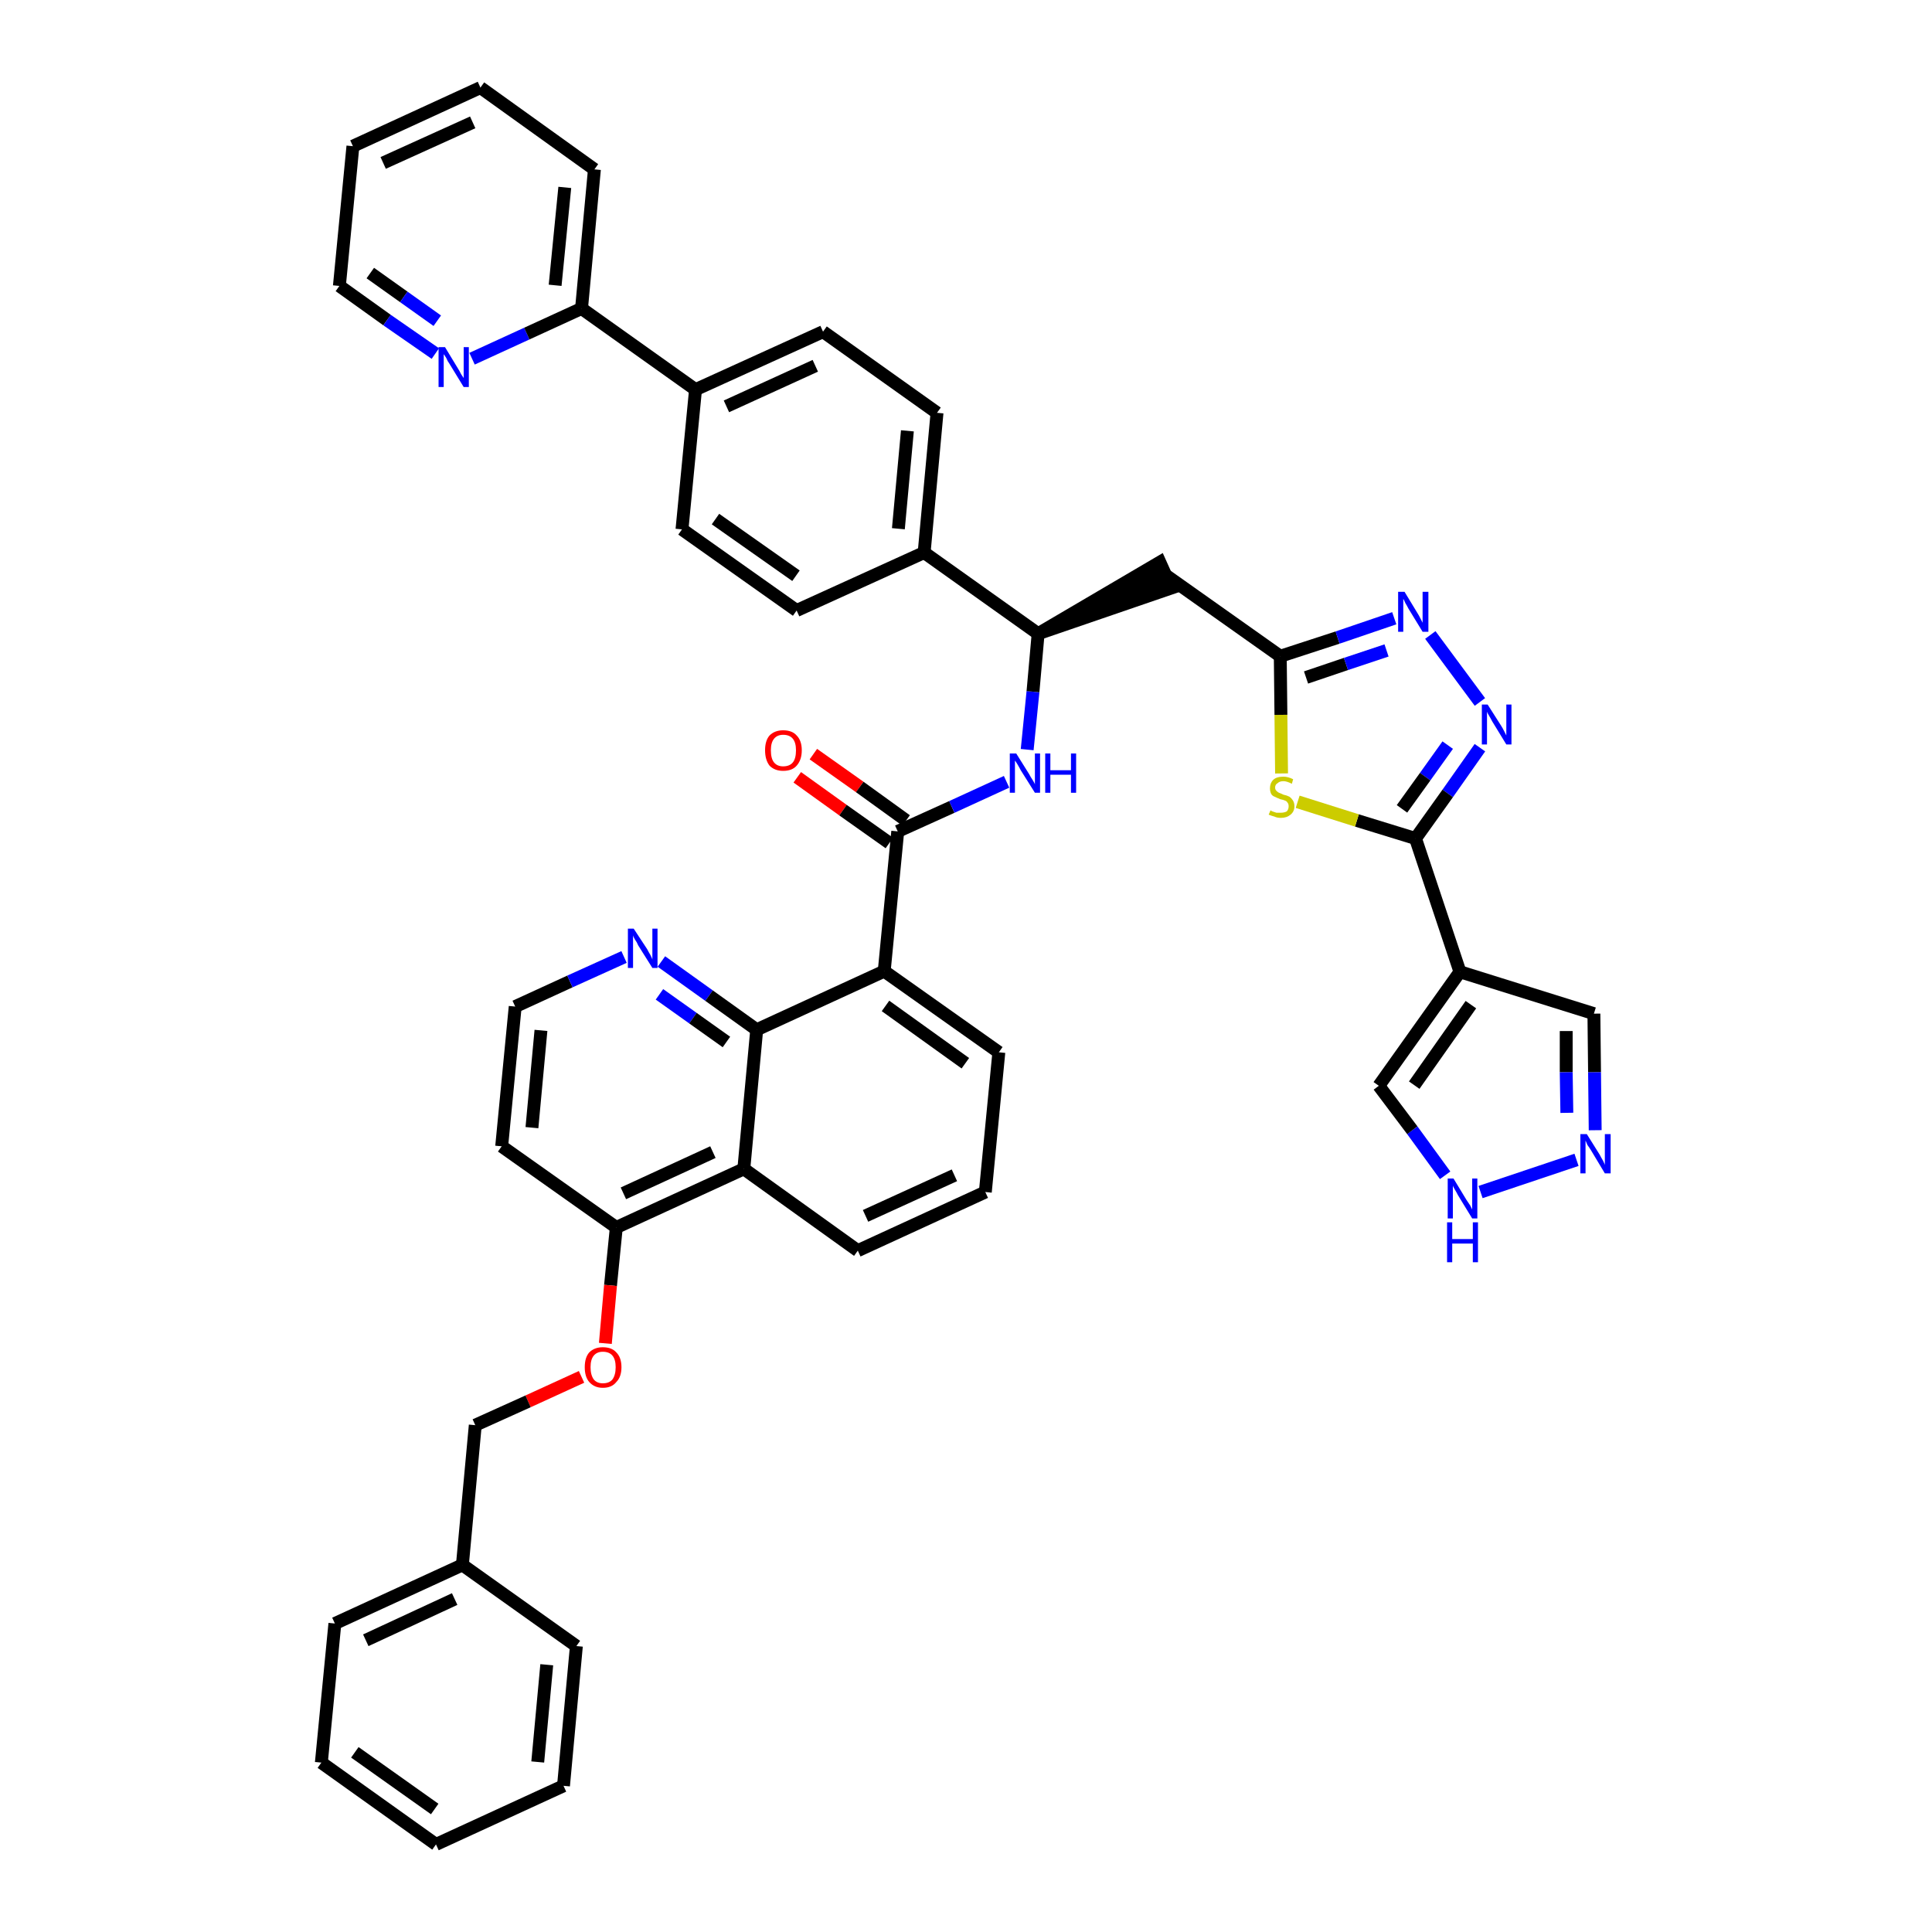 <?xml version='1.0' encoding='iso-8859-1'?>
<svg version='1.1' baseProfile='full'
              xmlns='http://www.w3.org/2000/svg'
                      xmlns:rdkit='http://www.rdkit.org/xml'
                      xmlns:xlink='http://www.w3.org/1999/xlink'
                  xml:space='preserve'
width='300px' height='300px' viewBox='0 0 300 300'>
<!-- END OF HEADER -->
<path class='bond-0 atom-0 atom-1' d='M 123.8,120.7 L 130.9,125.8' style='fill:none;fill-rule:evenodd;stroke:#FF0000;stroke-width:2.0px;stroke-linecap:butt;stroke-linejoin:miter;stroke-opacity:1' />
<path class='bond-0 atom-0 atom-1' d='M 130.9,125.8 L 138.1,130.9' style='fill:none;fill-rule:evenodd;stroke:#000000;stroke-width:2.0px;stroke-linecap:butt;stroke-linejoin:miter;stroke-opacity:1' />
<path class='bond-0 atom-0 atom-1' d='M 126.3,117.1 L 133.5,122.2' style='fill:none;fill-rule:evenodd;stroke:#FF0000;stroke-width:2.0px;stroke-linecap:butt;stroke-linejoin:miter;stroke-opacity:1' />
<path class='bond-0 atom-0 atom-1' d='M 133.5,122.2 L 140.7,127.4' style='fill:none;fill-rule:evenodd;stroke:#000000;stroke-width:2.0px;stroke-linecap:butt;stroke-linejoin:miter;stroke-opacity:1' />
<path class='bond-1 atom-1 atom-2' d='M 139.4,129.1 L 147.8,125.3' style='fill:none;fill-rule:evenodd;stroke:#000000;stroke-width:2.0px;stroke-linecap:butt;stroke-linejoin:miter;stroke-opacity:1' />
<path class='bond-1 atom-1 atom-2' d='M 147.8,125.3 L 156.3,121.4' style='fill:none;fill-rule:evenodd;stroke:#0000FF;stroke-width:2.0px;stroke-linecap:butt;stroke-linejoin:miter;stroke-opacity:1' />
<path class='bond-26 atom-1 atom-27' d='M 139.4,129.1 L 137.3,150.8' style='fill:none;fill-rule:evenodd;stroke:#000000;stroke-width:2.0px;stroke-linecap:butt;stroke-linejoin:miter;stroke-opacity:1' />
<path class='bond-2 atom-2 atom-3' d='M 159.5,116.4 L 160.4,107.4' style='fill:none;fill-rule:evenodd;stroke:#0000FF;stroke-width:2.0px;stroke-linecap:butt;stroke-linejoin:miter;stroke-opacity:1' />
<path class='bond-2 atom-2 atom-3' d='M 160.4,107.4 L 161.2,98.4' style='fill:none;fill-rule:evenodd;stroke:#000000;stroke-width:2.0px;stroke-linecap:butt;stroke-linejoin:miter;stroke-opacity:1' />
<path class='bond-3 atom-3 atom-4' d='M 161.2,98.4 L 181.9,91.3 L 180.1,87.3 Z' style='fill:#000000;fill-rule:evenodd;fill-opacity:1;stroke:#000000;stroke-width:2.0px;stroke-linecap:butt;stroke-linejoin:miter;stroke-opacity:1;' />
<path class='bond-14 atom-3 atom-15' d='M 161.2,98.4 L 143.5,85.8' style='fill:none;fill-rule:evenodd;stroke:#000000;stroke-width:2.0px;stroke-linecap:butt;stroke-linejoin:miter;stroke-opacity:1' />
<path class='bond-4 atom-4 atom-5' d='M 181.0,89.3 L 198.8,101.9' style='fill:none;fill-rule:evenodd;stroke:#000000;stroke-width:2.0px;stroke-linecap:butt;stroke-linejoin:miter;stroke-opacity:1' />
<path class='bond-5 atom-5 atom-6' d='M 198.8,101.9 L 207.7,99.0' style='fill:none;fill-rule:evenodd;stroke:#000000;stroke-width:2.0px;stroke-linecap:butt;stroke-linejoin:miter;stroke-opacity:1' />
<path class='bond-5 atom-5 atom-6' d='M 207.7,99.0 L 216.5,96.0' style='fill:none;fill-rule:evenodd;stroke:#0000FF;stroke-width:2.0px;stroke-linecap:butt;stroke-linejoin:miter;stroke-opacity:1' />
<path class='bond-5 atom-5 atom-6' d='M 202.8,105.2 L 209.0,103.1' style='fill:none;fill-rule:evenodd;stroke:#000000;stroke-width:2.0px;stroke-linecap:butt;stroke-linejoin:miter;stroke-opacity:1' />
<path class='bond-5 atom-5 atom-6' d='M 209.0,103.1 L 215.3,101.0' style='fill:none;fill-rule:evenodd;stroke:#0000FF;stroke-width:2.0px;stroke-linecap:butt;stroke-linejoin:miter;stroke-opacity:1' />
<path class='bond-44 atom-14 atom-5' d='M 199.0,120.1 L 198.9,111.0' style='fill:none;fill-rule:evenodd;stroke:#CCCC00;stroke-width:2.0px;stroke-linecap:butt;stroke-linejoin:miter;stroke-opacity:1' />
<path class='bond-44 atom-14 atom-5' d='M 198.9,111.0 L 198.8,101.9' style='fill:none;fill-rule:evenodd;stroke:#000000;stroke-width:2.0px;stroke-linecap:butt;stroke-linejoin:miter;stroke-opacity:1' />
<path class='bond-6 atom-6 atom-7' d='M 222.1,98.6 L 229.8,109.0' style='fill:none;fill-rule:evenodd;stroke:#0000FF;stroke-width:2.0px;stroke-linecap:butt;stroke-linejoin:miter;stroke-opacity:1' />
<path class='bond-7 atom-7 atom-8' d='M 229.8,116.1 L 224.8,123.2' style='fill:none;fill-rule:evenodd;stroke:#0000FF;stroke-width:2.0px;stroke-linecap:butt;stroke-linejoin:miter;stroke-opacity:1' />
<path class='bond-7 atom-7 atom-8' d='M 224.8,123.2 L 219.8,130.2' style='fill:none;fill-rule:evenodd;stroke:#000000;stroke-width:2.0px;stroke-linecap:butt;stroke-linejoin:miter;stroke-opacity:1' />
<path class='bond-7 atom-7 atom-8' d='M 224.8,115.7 L 221.3,120.6' style='fill:none;fill-rule:evenodd;stroke:#0000FF;stroke-width:2.0px;stroke-linecap:butt;stroke-linejoin:miter;stroke-opacity:1' />
<path class='bond-7 atom-7 atom-8' d='M 221.3,120.6 L 217.7,125.6' style='fill:none;fill-rule:evenodd;stroke:#000000;stroke-width:2.0px;stroke-linecap:butt;stroke-linejoin:miter;stroke-opacity:1' />
<path class='bond-8 atom-8 atom-9' d='M 219.8,130.2 L 226.7,150.9' style='fill:none;fill-rule:evenodd;stroke:#000000;stroke-width:2.0px;stroke-linecap:butt;stroke-linejoin:miter;stroke-opacity:1' />
<path class='bond-13 atom-8 atom-14' d='M 219.8,130.2 L 210.7,127.4' style='fill:none;fill-rule:evenodd;stroke:#000000;stroke-width:2.0px;stroke-linecap:butt;stroke-linejoin:miter;stroke-opacity:1' />
<path class='bond-13 atom-8 atom-14' d='M 210.7,127.4 L 201.5,124.5' style='fill:none;fill-rule:evenodd;stroke:#CCCC00;stroke-width:2.0px;stroke-linecap:butt;stroke-linejoin:miter;stroke-opacity:1' />
<path class='bond-9 atom-9 atom-10' d='M 226.7,150.9 L 247.5,157.4' style='fill:none;fill-rule:evenodd;stroke:#000000;stroke-width:2.0px;stroke-linecap:butt;stroke-linejoin:miter;stroke-opacity:1' />
<path class='bond-47 atom-13 atom-9' d='M 214.1,168.6 L 226.7,150.9' style='fill:none;fill-rule:evenodd;stroke:#000000;stroke-width:2.0px;stroke-linecap:butt;stroke-linejoin:miter;stroke-opacity:1' />
<path class='bond-47 atom-13 atom-9' d='M 219.6,168.5 L 228.4,156.0' style='fill:none;fill-rule:evenodd;stroke:#000000;stroke-width:2.0px;stroke-linecap:butt;stroke-linejoin:miter;stroke-opacity:1' />
<path class='bond-10 atom-10 atom-11' d='M 247.5,157.4 L 247.6,166.5' style='fill:none;fill-rule:evenodd;stroke:#000000;stroke-width:2.0px;stroke-linecap:butt;stroke-linejoin:miter;stroke-opacity:1' />
<path class='bond-10 atom-10 atom-11' d='M 247.6,166.5 L 247.7,175.5' style='fill:none;fill-rule:evenodd;stroke:#0000FF;stroke-width:2.0px;stroke-linecap:butt;stroke-linejoin:miter;stroke-opacity:1' />
<path class='bond-10 atom-10 atom-11' d='M 243.2,160.1 L 243.2,166.5' style='fill:none;fill-rule:evenodd;stroke:#000000;stroke-width:2.0px;stroke-linecap:butt;stroke-linejoin:miter;stroke-opacity:1' />
<path class='bond-10 atom-10 atom-11' d='M 243.2,166.5 L 243.3,172.8' style='fill:none;fill-rule:evenodd;stroke:#0000FF;stroke-width:2.0px;stroke-linecap:butt;stroke-linejoin:miter;stroke-opacity:1' />
<path class='bond-11 atom-11 atom-12' d='M 244.8,180.1 L 229.9,185.1' style='fill:none;fill-rule:evenodd;stroke:#0000FF;stroke-width:2.0px;stroke-linecap:butt;stroke-linejoin:miter;stroke-opacity:1' />
<path class='bond-12 atom-12 atom-13' d='M 224.4,182.5 L 219.3,175.5' style='fill:none;fill-rule:evenodd;stroke:#0000FF;stroke-width:2.0px;stroke-linecap:butt;stroke-linejoin:miter;stroke-opacity:1' />
<path class='bond-12 atom-12 atom-13' d='M 219.3,175.5 L 214.1,168.6' style='fill:none;fill-rule:evenodd;stroke:#000000;stroke-width:2.0px;stroke-linecap:butt;stroke-linejoin:miter;stroke-opacity:1' />
<path class='bond-15 atom-15 atom-16' d='M 143.5,85.8 L 145.5,64.1' style='fill:none;fill-rule:evenodd;stroke:#000000;stroke-width:2.0px;stroke-linecap:butt;stroke-linejoin:miter;stroke-opacity:1' />
<path class='bond-15 atom-15 atom-16' d='M 139.5,82.1 L 140.9,66.9' style='fill:none;fill-rule:evenodd;stroke:#000000;stroke-width:2.0px;stroke-linecap:butt;stroke-linejoin:miter;stroke-opacity:1' />
<path class='bond-45 atom-26 atom-15' d='M 123.7,94.8 L 143.5,85.8' style='fill:none;fill-rule:evenodd;stroke:#000000;stroke-width:2.0px;stroke-linecap:butt;stroke-linejoin:miter;stroke-opacity:1' />
<path class='bond-16 atom-16 atom-17' d='M 145.5,64.1 L 127.8,51.5' style='fill:none;fill-rule:evenodd;stroke:#000000;stroke-width:2.0px;stroke-linecap:butt;stroke-linejoin:miter;stroke-opacity:1' />
<path class='bond-17 atom-17 atom-18' d='M 127.8,51.5 L 108.0,60.5' style='fill:none;fill-rule:evenodd;stroke:#000000;stroke-width:2.0px;stroke-linecap:butt;stroke-linejoin:miter;stroke-opacity:1' />
<path class='bond-17 atom-17 atom-18' d='M 126.6,56.8 L 112.8,63.1' style='fill:none;fill-rule:evenodd;stroke:#000000;stroke-width:2.0px;stroke-linecap:butt;stroke-linejoin:miter;stroke-opacity:1' />
<path class='bond-18 atom-18 atom-19' d='M 108.0,60.5 L 90.3,47.9' style='fill:none;fill-rule:evenodd;stroke:#000000;stroke-width:2.0px;stroke-linecap:butt;stroke-linejoin:miter;stroke-opacity:1' />
<path class='bond-24 atom-18 atom-25' d='M 108.0,60.5 L 105.9,82.2' style='fill:none;fill-rule:evenodd;stroke:#000000;stroke-width:2.0px;stroke-linecap:butt;stroke-linejoin:miter;stroke-opacity:1' />
<path class='bond-19 atom-19 atom-20' d='M 90.3,47.9 L 92.3,26.3' style='fill:none;fill-rule:evenodd;stroke:#000000;stroke-width:2.0px;stroke-linecap:butt;stroke-linejoin:miter;stroke-opacity:1' />
<path class='bond-19 atom-19 atom-20' d='M 86.2,44.3 L 87.7,29.1' style='fill:none;fill-rule:evenodd;stroke:#000000;stroke-width:2.0px;stroke-linecap:butt;stroke-linejoin:miter;stroke-opacity:1' />
<path class='bond-48 atom-24 atom-19' d='M 73.3,55.7 L 81.8,51.8' style='fill:none;fill-rule:evenodd;stroke:#0000FF;stroke-width:2.0px;stroke-linecap:butt;stroke-linejoin:miter;stroke-opacity:1' />
<path class='bond-48 atom-24 atom-19' d='M 81.8,51.8 L 90.3,47.9' style='fill:none;fill-rule:evenodd;stroke:#000000;stroke-width:2.0px;stroke-linecap:butt;stroke-linejoin:miter;stroke-opacity:1' />
<path class='bond-20 atom-20 atom-21' d='M 92.3,26.3 L 74.6,13.6' style='fill:none;fill-rule:evenodd;stroke:#000000;stroke-width:2.0px;stroke-linecap:butt;stroke-linejoin:miter;stroke-opacity:1' />
<path class='bond-21 atom-21 atom-22' d='M 74.6,13.6 L 54.8,22.7' style='fill:none;fill-rule:evenodd;stroke:#000000;stroke-width:2.0px;stroke-linecap:butt;stroke-linejoin:miter;stroke-opacity:1' />
<path class='bond-21 atom-21 atom-22' d='M 73.4,19.0 L 59.5,25.3' style='fill:none;fill-rule:evenodd;stroke:#000000;stroke-width:2.0px;stroke-linecap:butt;stroke-linejoin:miter;stroke-opacity:1' />
<path class='bond-22 atom-22 atom-23' d='M 54.8,22.7 L 52.7,44.4' style='fill:none;fill-rule:evenodd;stroke:#000000;stroke-width:2.0px;stroke-linecap:butt;stroke-linejoin:miter;stroke-opacity:1' />
<path class='bond-23 atom-23 atom-24' d='M 52.7,44.4 L 60.1,49.7' style='fill:none;fill-rule:evenodd;stroke:#000000;stroke-width:2.0px;stroke-linecap:butt;stroke-linejoin:miter;stroke-opacity:1' />
<path class='bond-23 atom-23 atom-24' d='M 60.1,49.7 L 67.6,54.9' style='fill:none;fill-rule:evenodd;stroke:#0000FF;stroke-width:2.0px;stroke-linecap:butt;stroke-linejoin:miter;stroke-opacity:1' />
<path class='bond-23 atom-23 atom-24' d='M 57.5,42.4 L 62.7,46.1' style='fill:none;fill-rule:evenodd;stroke:#000000;stroke-width:2.0px;stroke-linecap:butt;stroke-linejoin:miter;stroke-opacity:1' />
<path class='bond-23 atom-23 atom-24' d='M 62.7,46.1 L 67.9,49.8' style='fill:none;fill-rule:evenodd;stroke:#0000FF;stroke-width:2.0px;stroke-linecap:butt;stroke-linejoin:miter;stroke-opacity:1' />
<path class='bond-25 atom-25 atom-26' d='M 105.9,82.2 L 123.7,94.8' style='fill:none;fill-rule:evenodd;stroke:#000000;stroke-width:2.0px;stroke-linecap:butt;stroke-linejoin:miter;stroke-opacity:1' />
<path class='bond-25 atom-25 atom-26' d='M 111.1,80.6 L 123.6,89.4' style='fill:none;fill-rule:evenodd;stroke:#000000;stroke-width:2.0px;stroke-linecap:butt;stroke-linejoin:miter;stroke-opacity:1' />
<path class='bond-27 atom-27 atom-28' d='M 137.3,150.8 L 155.1,163.4' style='fill:none;fill-rule:evenodd;stroke:#000000;stroke-width:2.0px;stroke-linecap:butt;stroke-linejoin:miter;stroke-opacity:1' />
<path class='bond-27 atom-27 atom-28' d='M 137.5,156.2 L 149.9,165.1' style='fill:none;fill-rule:evenodd;stroke:#000000;stroke-width:2.0px;stroke-linecap:butt;stroke-linejoin:miter;stroke-opacity:1' />
<path class='bond-46 atom-44 atom-27' d='M 117.5,159.9 L 137.3,150.8' style='fill:none;fill-rule:evenodd;stroke:#000000;stroke-width:2.0px;stroke-linecap:butt;stroke-linejoin:miter;stroke-opacity:1' />
<path class='bond-28 atom-28 atom-29' d='M 155.1,163.4 L 153.0,185.1' style='fill:none;fill-rule:evenodd;stroke:#000000;stroke-width:2.0px;stroke-linecap:butt;stroke-linejoin:miter;stroke-opacity:1' />
<path class='bond-29 atom-29 atom-30' d='M 153.0,185.1 L 133.2,194.2' style='fill:none;fill-rule:evenodd;stroke:#000000;stroke-width:2.0px;stroke-linecap:butt;stroke-linejoin:miter;stroke-opacity:1' />
<path class='bond-29 atom-29 atom-30' d='M 148.2,182.5 L 134.4,188.8' style='fill:none;fill-rule:evenodd;stroke:#000000;stroke-width:2.0px;stroke-linecap:butt;stroke-linejoin:miter;stroke-opacity:1' />
<path class='bond-30 atom-30 atom-31' d='M 133.2,194.2 L 115.5,181.5' style='fill:none;fill-rule:evenodd;stroke:#000000;stroke-width:2.0px;stroke-linecap:butt;stroke-linejoin:miter;stroke-opacity:1' />
<path class='bond-31 atom-31 atom-32' d='M 115.5,181.5 L 95.7,190.6' style='fill:none;fill-rule:evenodd;stroke:#000000;stroke-width:2.0px;stroke-linecap:butt;stroke-linejoin:miter;stroke-opacity:1' />
<path class='bond-31 atom-31 atom-32' d='M 110.7,178.9 L 96.8,185.3' style='fill:none;fill-rule:evenodd;stroke:#000000;stroke-width:2.0px;stroke-linecap:butt;stroke-linejoin:miter;stroke-opacity:1' />
<path class='bond-49 atom-44 atom-31' d='M 117.5,159.9 L 115.5,181.5' style='fill:none;fill-rule:evenodd;stroke:#000000;stroke-width:2.0px;stroke-linecap:butt;stroke-linejoin:miter;stroke-opacity:1' />
<path class='bond-32 atom-32 atom-33' d='M 95.7,190.6 L 94.8,199.6' style='fill:none;fill-rule:evenodd;stroke:#000000;stroke-width:2.0px;stroke-linecap:butt;stroke-linejoin:miter;stroke-opacity:1' />
<path class='bond-32 atom-32 atom-33' d='M 94.8,199.6 L 94.0,208.6' style='fill:none;fill-rule:evenodd;stroke:#FF0000;stroke-width:2.0px;stroke-linecap:butt;stroke-linejoin:miter;stroke-opacity:1' />
<path class='bond-40 atom-32 atom-41' d='M 95.7,190.6 L 77.9,178.0' style='fill:none;fill-rule:evenodd;stroke:#000000;stroke-width:2.0px;stroke-linecap:butt;stroke-linejoin:miter;stroke-opacity:1' />
<path class='bond-33 atom-33 atom-34' d='M 90.3,213.8 L 82.0,217.6' style='fill:none;fill-rule:evenodd;stroke:#FF0000;stroke-width:2.0px;stroke-linecap:butt;stroke-linejoin:miter;stroke-opacity:1' />
<path class='bond-33 atom-33 atom-34' d='M 82.0,217.6 L 73.8,221.3' style='fill:none;fill-rule:evenodd;stroke:#000000;stroke-width:2.0px;stroke-linecap:butt;stroke-linejoin:miter;stroke-opacity:1' />
<path class='bond-34 atom-34 atom-35' d='M 73.8,221.3 L 71.8,243.0' style='fill:none;fill-rule:evenodd;stroke:#000000;stroke-width:2.0px;stroke-linecap:butt;stroke-linejoin:miter;stroke-opacity:1' />
<path class='bond-35 atom-35 atom-36' d='M 71.8,243.0 L 52.0,252.1' style='fill:none;fill-rule:evenodd;stroke:#000000;stroke-width:2.0px;stroke-linecap:butt;stroke-linejoin:miter;stroke-opacity:1' />
<path class='bond-35 atom-35 atom-36' d='M 70.6,248.3 L 56.8,254.7' style='fill:none;fill-rule:evenodd;stroke:#000000;stroke-width:2.0px;stroke-linecap:butt;stroke-linejoin:miter;stroke-opacity:1' />
<path class='bond-50 atom-40 atom-35' d='M 89.5,255.6 L 71.8,243.0' style='fill:none;fill-rule:evenodd;stroke:#000000;stroke-width:2.0px;stroke-linecap:butt;stroke-linejoin:miter;stroke-opacity:1' />
<path class='bond-36 atom-36 atom-37' d='M 52.0,252.1 L 49.9,273.7' style='fill:none;fill-rule:evenodd;stroke:#000000;stroke-width:2.0px;stroke-linecap:butt;stroke-linejoin:miter;stroke-opacity:1' />
<path class='bond-37 atom-37 atom-38' d='M 49.9,273.7 L 67.7,286.4' style='fill:none;fill-rule:evenodd;stroke:#000000;stroke-width:2.0px;stroke-linecap:butt;stroke-linejoin:miter;stroke-opacity:1' />
<path class='bond-37 atom-37 atom-38' d='M 55.1,272.1 L 67.5,280.9' style='fill:none;fill-rule:evenodd;stroke:#000000;stroke-width:2.0px;stroke-linecap:butt;stroke-linejoin:miter;stroke-opacity:1' />
<path class='bond-38 atom-38 atom-39' d='M 67.7,286.4 L 87.5,277.3' style='fill:none;fill-rule:evenodd;stroke:#000000;stroke-width:2.0px;stroke-linecap:butt;stroke-linejoin:miter;stroke-opacity:1' />
<path class='bond-39 atom-39 atom-40' d='M 87.5,277.3 L 89.5,255.6' style='fill:none;fill-rule:evenodd;stroke:#000000;stroke-width:2.0px;stroke-linecap:butt;stroke-linejoin:miter;stroke-opacity:1' />
<path class='bond-39 atom-39 atom-40' d='M 83.5,273.6 L 84.9,258.5' style='fill:none;fill-rule:evenodd;stroke:#000000;stroke-width:2.0px;stroke-linecap:butt;stroke-linejoin:miter;stroke-opacity:1' />
<path class='bond-41 atom-41 atom-42' d='M 77.9,178.0 L 80.0,156.3' style='fill:none;fill-rule:evenodd;stroke:#000000;stroke-width:2.0px;stroke-linecap:butt;stroke-linejoin:miter;stroke-opacity:1' />
<path class='bond-41 atom-41 atom-42' d='M 82.6,175.1 L 84.0,160.0' style='fill:none;fill-rule:evenodd;stroke:#000000;stroke-width:2.0px;stroke-linecap:butt;stroke-linejoin:miter;stroke-opacity:1' />
<path class='bond-42 atom-42 atom-43' d='M 80.0,156.3 L 88.5,152.4' style='fill:none;fill-rule:evenodd;stroke:#000000;stroke-width:2.0px;stroke-linecap:butt;stroke-linejoin:miter;stroke-opacity:1' />
<path class='bond-42 atom-42 atom-43' d='M 88.5,152.4 L 96.9,148.6' style='fill:none;fill-rule:evenodd;stroke:#0000FF;stroke-width:2.0px;stroke-linecap:butt;stroke-linejoin:miter;stroke-opacity:1' />
<path class='bond-43 atom-43 atom-44' d='M 102.7,149.3 L 110.1,154.6' style='fill:none;fill-rule:evenodd;stroke:#0000FF;stroke-width:2.0px;stroke-linecap:butt;stroke-linejoin:miter;stroke-opacity:1' />
<path class='bond-43 atom-43 atom-44' d='M 110.1,154.6 L 117.5,159.9' style='fill:none;fill-rule:evenodd;stroke:#000000;stroke-width:2.0px;stroke-linecap:butt;stroke-linejoin:miter;stroke-opacity:1' />
<path class='bond-43 atom-43 atom-44' d='M 102.4,154.4 L 107.6,158.1' style='fill:none;fill-rule:evenodd;stroke:#0000FF;stroke-width:2.0px;stroke-linecap:butt;stroke-linejoin:miter;stroke-opacity:1' />
<path class='bond-43 atom-43 atom-44' d='M 107.6,158.1 L 112.8,161.8' style='fill:none;fill-rule:evenodd;stroke:#000000;stroke-width:2.0px;stroke-linecap:butt;stroke-linejoin:miter;stroke-opacity:1' />
<path  class='atom-0' d='M 118.8 116.5
Q 118.8 115.0, 119.5 114.2
Q 120.3 113.4, 121.6 113.4
Q 123.0 113.4, 123.7 114.2
Q 124.5 115.0, 124.5 116.5
Q 124.5 118.0, 123.7 118.9
Q 123.0 119.7, 121.6 119.7
Q 120.3 119.7, 119.5 118.9
Q 118.8 118.0, 118.8 116.5
M 121.6 119.0
Q 122.6 119.0, 123.1 118.4
Q 123.6 117.8, 123.6 116.5
Q 123.6 115.3, 123.1 114.7
Q 122.6 114.1, 121.6 114.1
Q 120.7 114.1, 120.2 114.7
Q 119.7 115.3, 119.7 116.5
Q 119.7 117.8, 120.2 118.4
Q 120.7 119.0, 121.6 119.0
' fill='#FF0000'/>
<path  class='atom-2' d='M 157.8 117.0
L 159.8 120.2
Q 160.0 120.6, 160.4 121.2
Q 160.7 121.7, 160.7 121.8
L 160.7 117.0
L 161.5 117.0
L 161.5 123.1
L 160.7 123.1
L 158.5 119.6
Q 158.3 119.2, 158.0 118.7
Q 157.7 118.2, 157.6 118.1
L 157.6 123.1
L 156.8 123.1
L 156.8 117.0
L 157.8 117.0
' fill='#0000FF'/>
<path  class='atom-2' d='M 162.3 117.0
L 163.1 117.0
L 163.1 119.6
L 166.3 119.6
L 166.3 117.0
L 167.1 117.0
L 167.1 123.1
L 166.3 123.1
L 166.3 120.3
L 163.1 120.3
L 163.1 123.1
L 162.3 123.1
L 162.3 117.0
' fill='#0000FF'/>
<path  class='atom-6' d='M 218.1 91.9
L 220.1 95.2
Q 220.3 95.5, 220.6 96.1
Q 220.9 96.7, 220.9 96.7
L 220.9 91.9
L 221.8 91.9
L 221.8 98.1
L 220.9 98.1
L 218.7 94.5
Q 218.5 94.1, 218.2 93.6
Q 218.0 93.1, 217.9 93.0
L 217.9 98.1
L 217.1 98.1
L 217.1 91.9
L 218.1 91.9
' fill='#0000FF'/>
<path  class='atom-7' d='M 231.0 109.4
L 233.1 112.7
Q 233.3 113.0, 233.6 113.6
Q 233.9 114.2, 233.9 114.2
L 233.9 109.4
L 234.7 109.4
L 234.7 115.6
L 233.9 115.6
L 231.7 112.0
Q 231.5 111.6, 231.2 111.1
Q 230.9 110.6, 230.9 110.5
L 230.9 115.6
L 230.1 115.6
L 230.1 109.4
L 231.0 109.4
' fill='#0000FF'/>
<path  class='atom-11' d='M 246.4 176.1
L 248.4 179.3
Q 248.6 179.7, 248.9 180.2
Q 249.2 180.8, 249.2 180.9
L 249.2 176.1
L 250.1 176.1
L 250.1 182.2
L 249.2 182.2
L 247.1 178.7
Q 246.8 178.2, 246.5 177.8
Q 246.3 177.3, 246.2 177.1
L 246.2 182.2
L 245.4 182.2
L 245.4 176.1
L 246.4 176.1
' fill='#0000FF'/>
<path  class='atom-12' d='M 225.7 183.0
L 227.7 186.3
Q 227.9 186.6, 228.3 187.2
Q 228.6 187.8, 228.6 187.8
L 228.6 183.0
L 229.4 183.0
L 229.4 189.2
L 228.6 189.2
L 226.4 185.6
Q 226.2 185.2, 225.9 184.7
Q 225.6 184.2, 225.6 184.1
L 225.6 189.2
L 224.8 189.2
L 224.8 183.0
L 225.7 183.0
' fill='#0000FF'/>
<path  class='atom-12' d='M 224.7 189.8
L 225.5 189.8
L 225.5 192.4
L 228.7 192.4
L 228.7 189.8
L 229.5 189.8
L 229.5 196.0
L 228.7 196.0
L 228.7 193.1
L 225.5 193.1
L 225.5 196.0
L 224.7 196.0
L 224.7 189.8
' fill='#0000FF'/>
<path  class='atom-14' d='M 197.3 125.8
Q 197.3 125.9, 197.6 126.0
Q 197.9 126.1, 198.2 126.2
Q 198.5 126.2, 198.9 126.2
Q 199.4 126.2, 199.8 126.0
Q 200.1 125.7, 200.1 125.2
Q 200.1 124.8, 199.9 124.6
Q 199.8 124.4, 199.5 124.3
Q 199.3 124.2, 198.8 124.1
Q 198.3 123.9, 197.9 123.7
Q 197.6 123.6, 197.4 123.3
Q 197.2 122.9, 197.2 122.4
Q 197.2 121.6, 197.7 121.1
Q 198.2 120.6, 199.3 120.6
Q 200.0 120.6, 200.8 121.0
L 200.6 121.7
Q 199.8 121.3, 199.3 121.3
Q 198.7 121.3, 198.4 121.6
Q 198.0 121.8, 198.0 122.3
Q 198.0 122.6, 198.2 122.8
Q 198.4 123.0, 198.6 123.1
Q 198.9 123.2, 199.3 123.4
Q 199.8 123.5, 200.2 123.7
Q 200.5 123.9, 200.7 124.2
Q 201.0 124.6, 201.0 125.2
Q 201.0 126.0, 200.4 126.5
Q 199.8 127.0, 198.9 127.0
Q 198.3 127.0, 197.9 126.8
Q 197.5 126.7, 197.0 126.5
L 197.3 125.8
' fill='#CCCC00'/>
<path  class='atom-24' d='M 69.1 53.9
L 71.1 57.2
Q 71.3 57.5, 71.6 58.1
Q 72.0 58.7, 72.0 58.7
L 72.0 53.9
L 72.8 53.9
L 72.8 60.1
L 72.0 60.1
L 69.8 56.5
Q 69.5 56.1, 69.3 55.6
Q 69.0 55.1, 68.9 55.0
L 68.9 60.1
L 68.1 60.1
L 68.1 53.9
L 69.1 53.9
' fill='#0000FF'/>
<path  class='atom-33' d='M 90.8 212.3
Q 90.8 210.8, 91.5 210.0
Q 92.3 209.2, 93.6 209.2
Q 95.0 209.2, 95.7 210.0
Q 96.5 210.8, 96.5 212.3
Q 96.5 213.8, 95.7 214.6
Q 95.0 215.5, 93.6 215.5
Q 92.3 215.5, 91.5 214.6
Q 90.8 213.8, 90.8 212.3
M 93.6 214.8
Q 94.6 214.8, 95.1 214.2
Q 95.6 213.5, 95.6 212.3
Q 95.6 211.1, 95.1 210.5
Q 94.6 209.9, 93.6 209.9
Q 92.7 209.9, 92.2 210.5
Q 91.7 211.1, 91.7 212.3
Q 91.7 213.5, 92.2 214.2
Q 92.7 214.8, 93.6 214.8
' fill='#FF0000'/>
<path  class='atom-43' d='M 98.4 144.2
L 100.5 147.4
Q 100.7 147.8, 101.0 148.3
Q 101.3 148.9, 101.3 149.0
L 101.3 144.2
L 102.1 144.2
L 102.1 150.3
L 101.3 150.3
L 99.1 146.8
Q 98.9 146.3, 98.6 145.9
Q 98.3 145.4, 98.3 145.2
L 98.3 150.3
L 97.5 150.3
L 97.5 144.2
L 98.4 144.2
' fill='#0000FF'/>
</svg>
